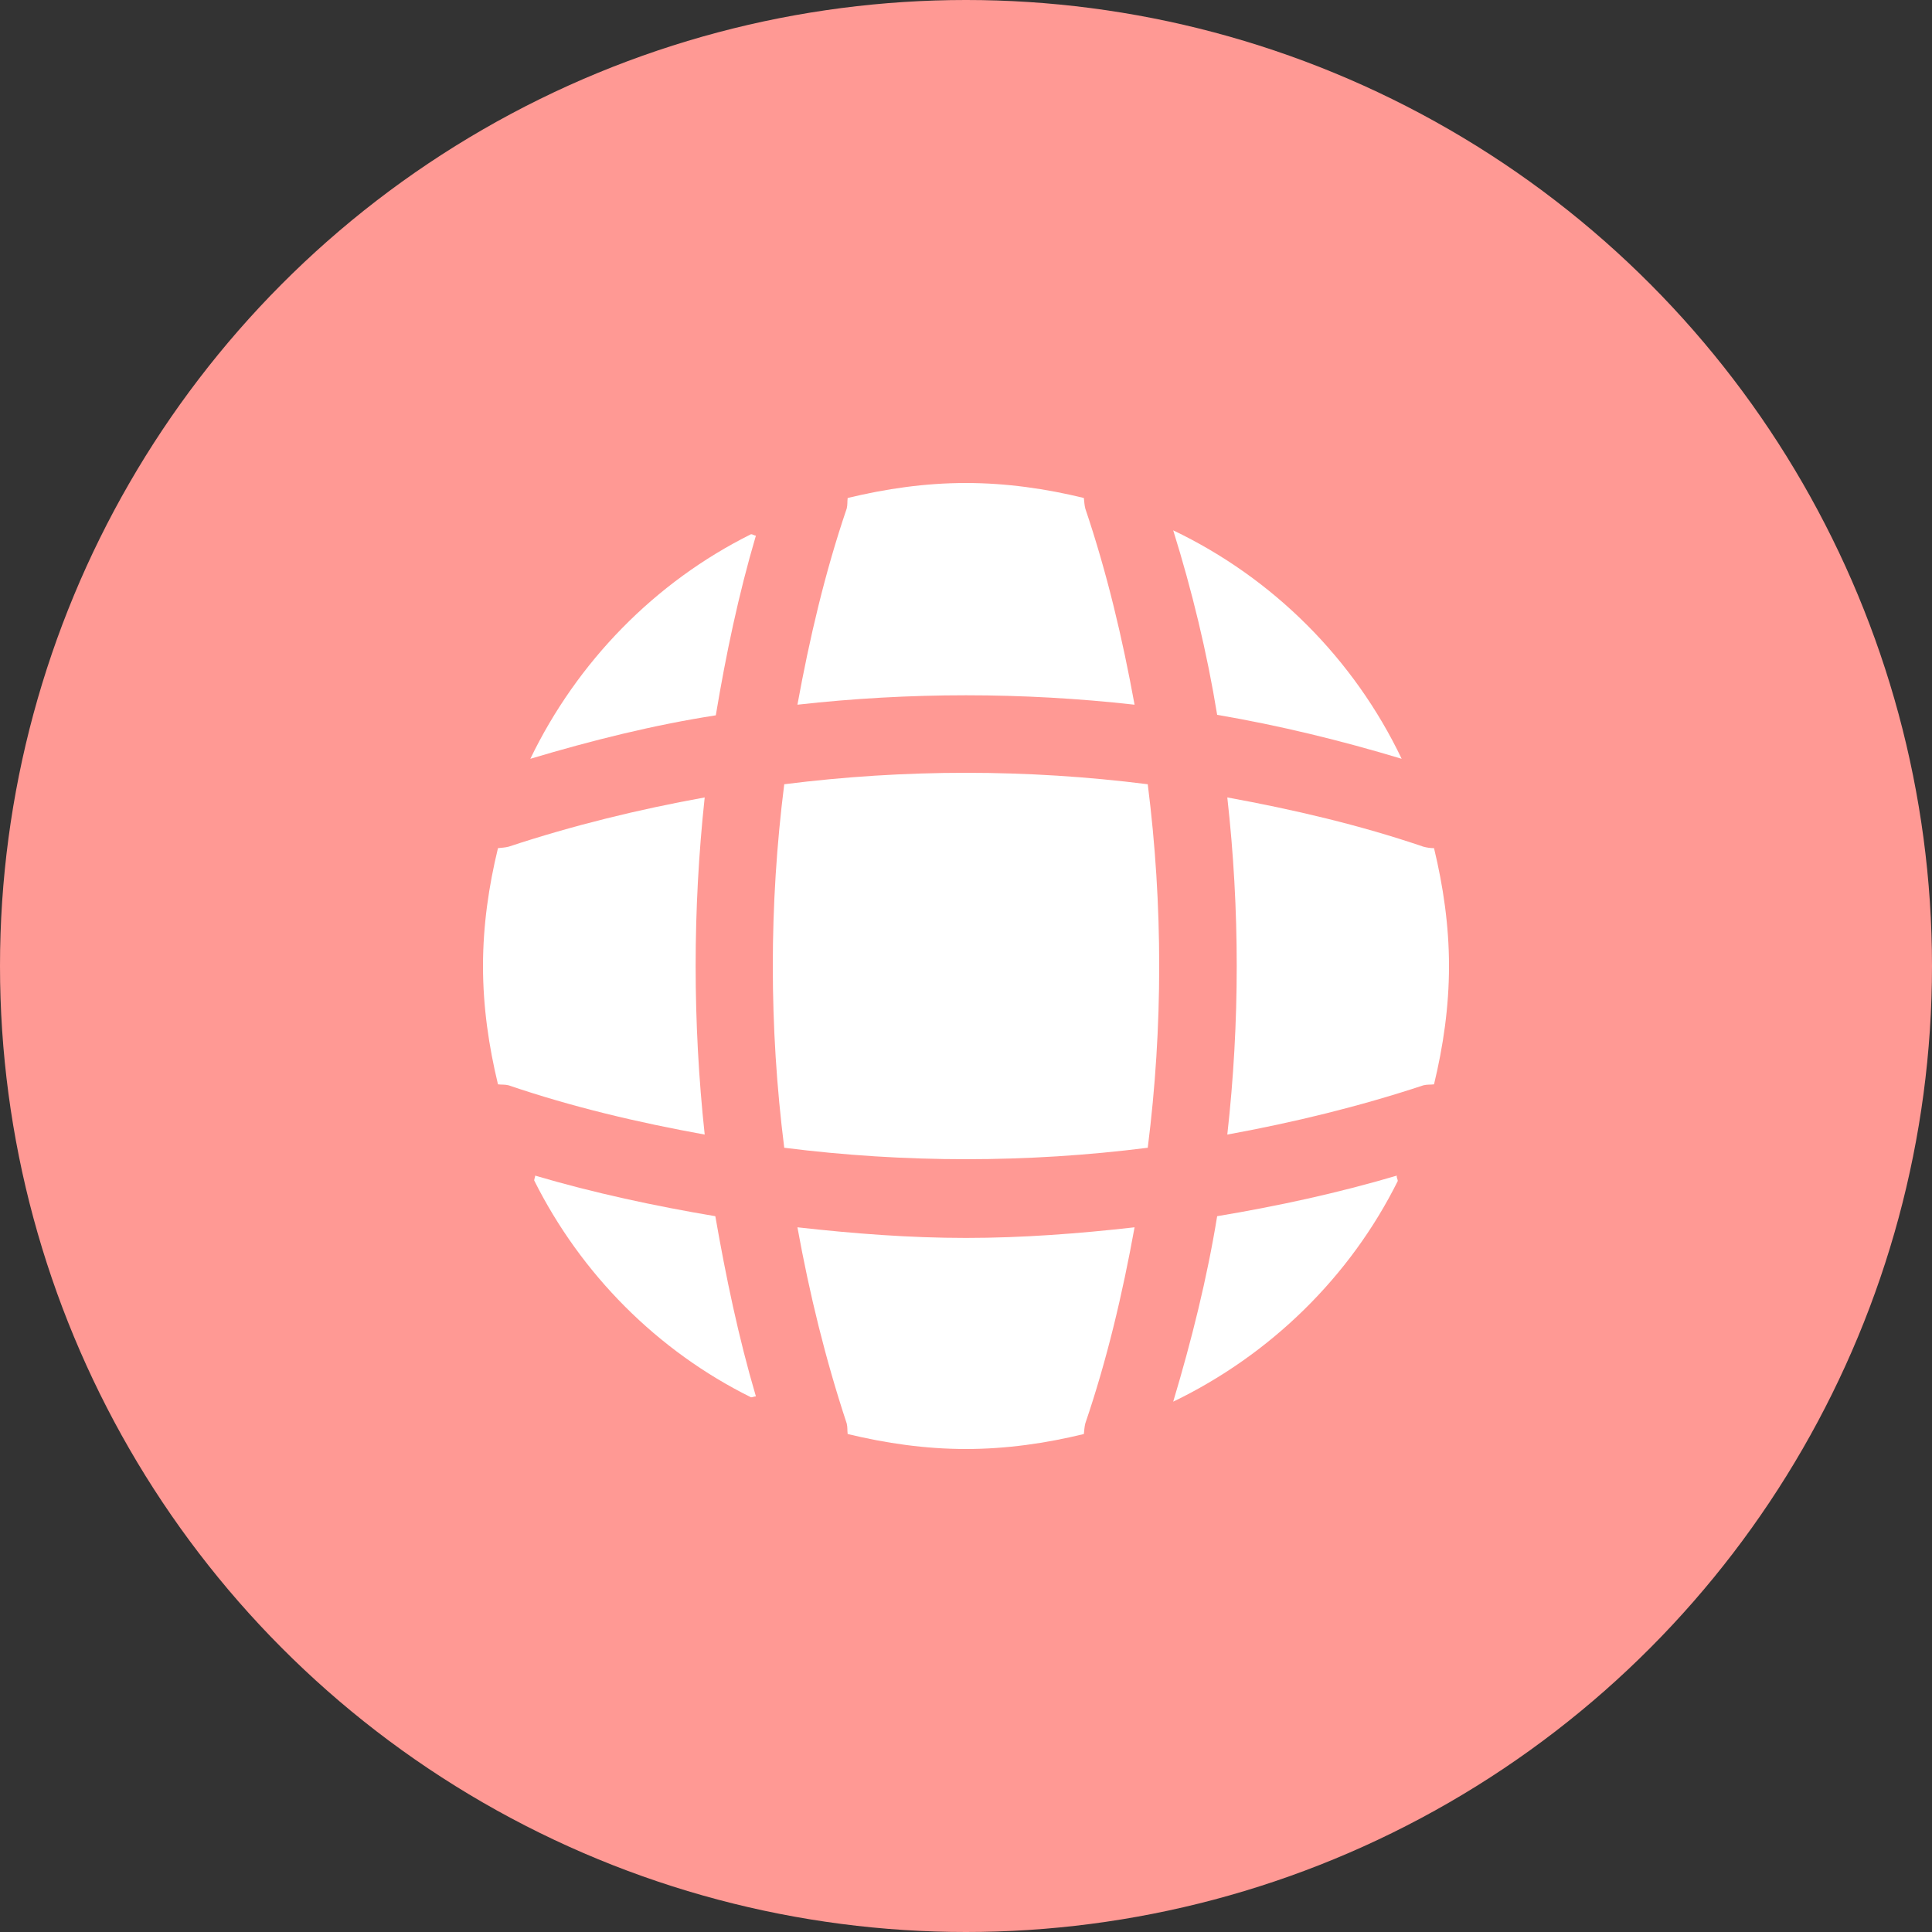 <svg width="40" height="40" viewBox="0 0 40 40" fill="none" xmlns="http://www.w3.org/2000/svg">
<rect x="0" y="0" width="40" height="40" fill="#333333" stroke="none"/>
<circle cx="20" cy="20" r="20" fill="#FF9994"/>
<path d="M15.65 28.91C15.62 28.91 15.58 28.93 15.55 28.93C13.61 27.97 12.03 26.38 11.06 24.44C11.06 24.41 11.08 24.37 11.08 24.34C12.3 24.7 13.56 24.97 14.81 25.18C15.03 26.44 15.29 27.69 15.65 28.91Z" fill="white"/>
<path d="M28.94 24.45C27.95 26.44 26.3 28.05 24.29 29.02C24.67 27.75 24.99 26.47 25.2 25.18C26.46 24.97 27.7 24.7 28.92 24.34C28.91 24.38 28.94 24.42 28.94 24.45Z" fill="white"/>
<path d="M29.02 15.71C27.76 15.33 26.49 15.02 25.2 14.8C24.99 13.51 24.68 12.23 24.29 10.98C26.36 11.97 28.03 13.64 29.02 15.71Z" fill="white"/>
<path d="M15.65 11.09C15.29 12.31 15.03 13.55 14.82 14.81C13.53 15.01 12.251 15.33 10.98 15.71C11.95 13.7 13.56 12.05 15.55 11.06C15.581 11.06 15.62 11.09 15.65 11.09Z" fill="white"/>
<path d="M23.49 14.59C21.17 14.33 18.83 14.33 16.51 14.59C16.76 13.22 17.08 11.85 17.53 10.53C17.55 10.45 17.54 10.39 17.55 10.31C18.34 10.12 19.15 10 20 10C20.84 10 21.66 10.12 22.44 10.31C22.45 10.39 22.45 10.45 22.47 10.53C22.92 11.86 23.24 13.22 23.49 14.59Z" fill="white"/>
<path d="M14.59 23.49C13.21 23.24 11.85 22.92 10.53 22.47C10.45 22.45 10.39 22.46 10.31 22.45C10.12 21.66 10 20.85 10 20C10 19.16 10.12 18.34 10.31 17.56C10.39 17.55 10.45 17.55 10.53 17.53C11.86 17.09 13.21 16.76 14.59 16.51C14.34 18.83 14.34 21.17 14.59 23.49Z" fill="white"/>
<path d="M30 20C30 20.85 29.88 21.66 29.69 22.45C29.61 22.46 29.55 22.45 29.47 22.47C28.14 22.91 26.78 23.24 25.41 23.49C25.67 21.17 25.67 18.83 25.41 16.51C26.78 16.76 28.15 17.08 29.47 17.53C29.55 17.55 29.61 17.56 29.69 17.56C29.88 18.35 30 19.16 30 20Z" fill="white"/>
<path d="M23.49 25.41C23.24 26.79 22.92 28.15 22.47 29.47C22.45 29.55 22.45 29.61 22.44 29.69C21.66 29.88 20.84 30 20 30C19.15 30 18.34 29.88 17.55 29.69C17.54 29.61 17.55 29.55 17.53 29.47C17.09 28.14 16.76 26.79 16.51 25.41C17.67 25.54 18.83 25.63 20 25.63C21.17 25.63 22.34 25.54 23.49 25.41Z" fill="white"/>
<path d="M23.763 23.763C21.262 24.079 18.738 24.079 16.237 23.763C15.921 21.262 15.921 18.738 16.237 16.237C18.738 15.921 21.262 15.921 23.763 16.237C24.079 18.738 24.079 21.262 23.763 23.763Z" fill="white"/>
</svg>

